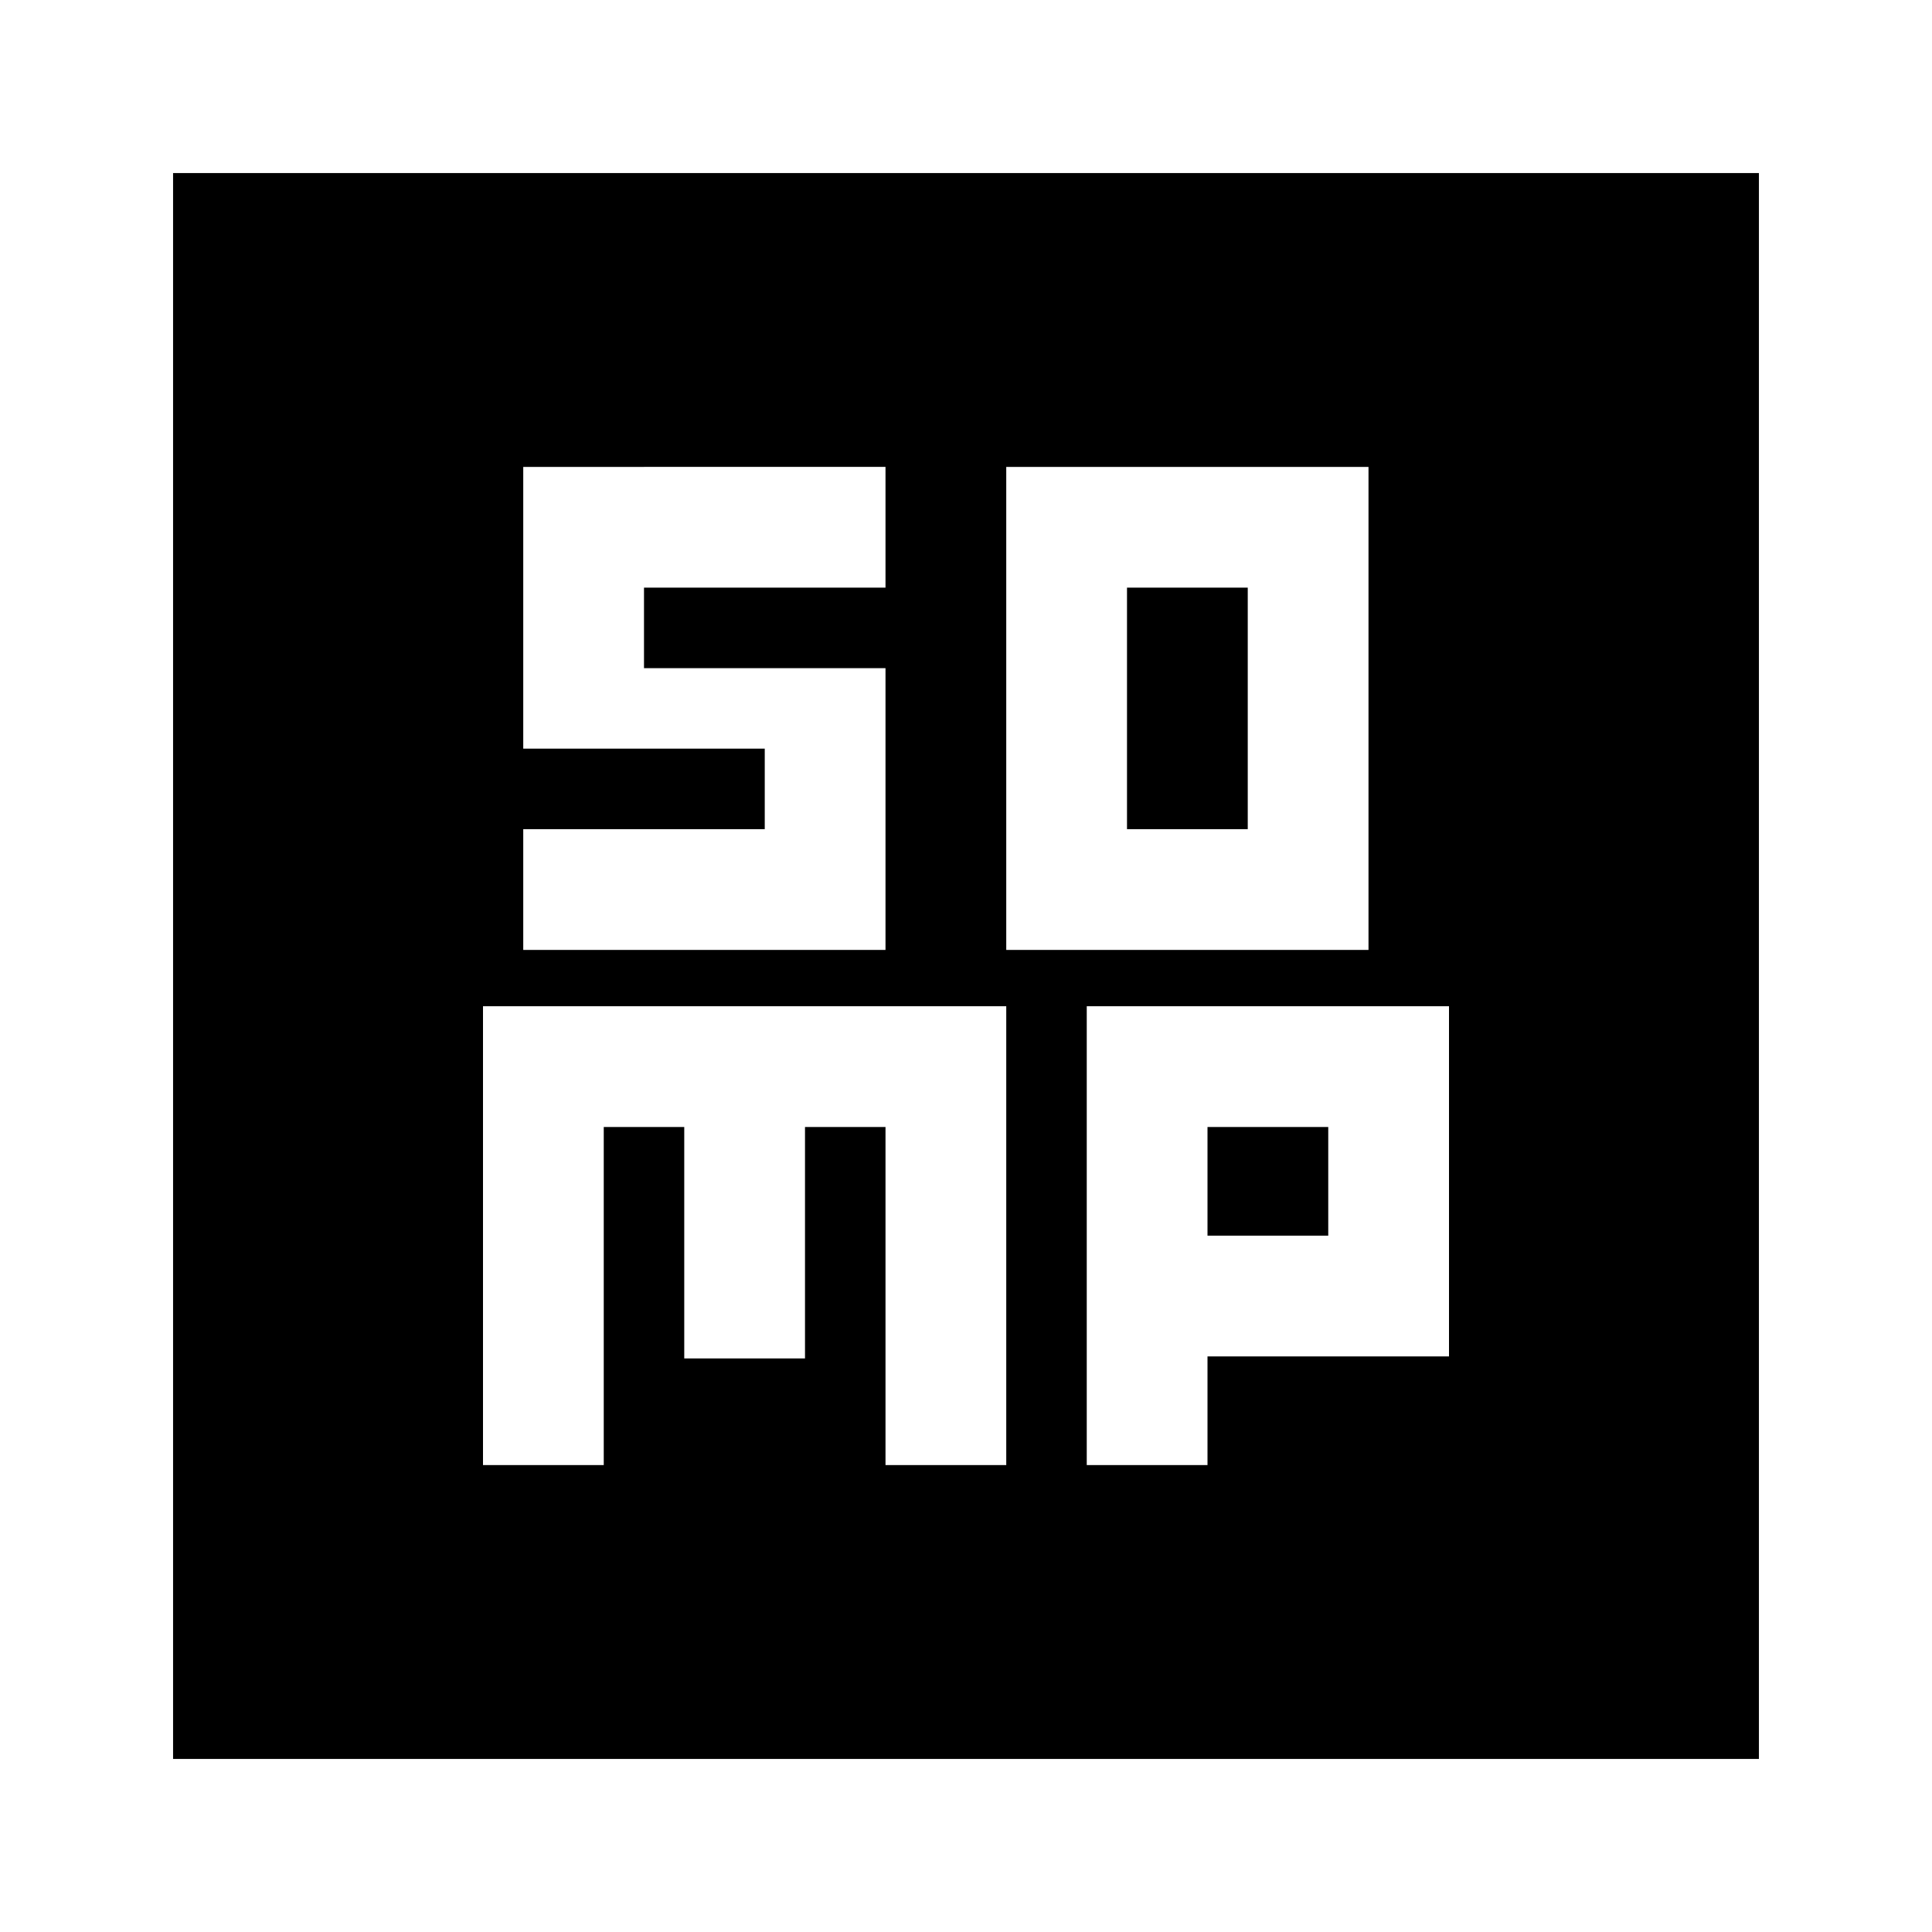 <svg xmlns="http://www.w3.org/2000/svg" height="24" viewBox="0 -960 960 960" width="24"><path d="M500-488h180v-240H500v240Zm60-60v-120h60v120h-60ZM240-232h60v-168h40v115h60v-115h40v168h60v-228H240v228Zm300 0h60v-54h120v-174H540v228Zm60-114v-54h60v54h-60ZM86-86v-788h788v788H86Zm174-402h180v-140H320v-40h120v-60H260v140h120v40H260v60Z"/></svg>